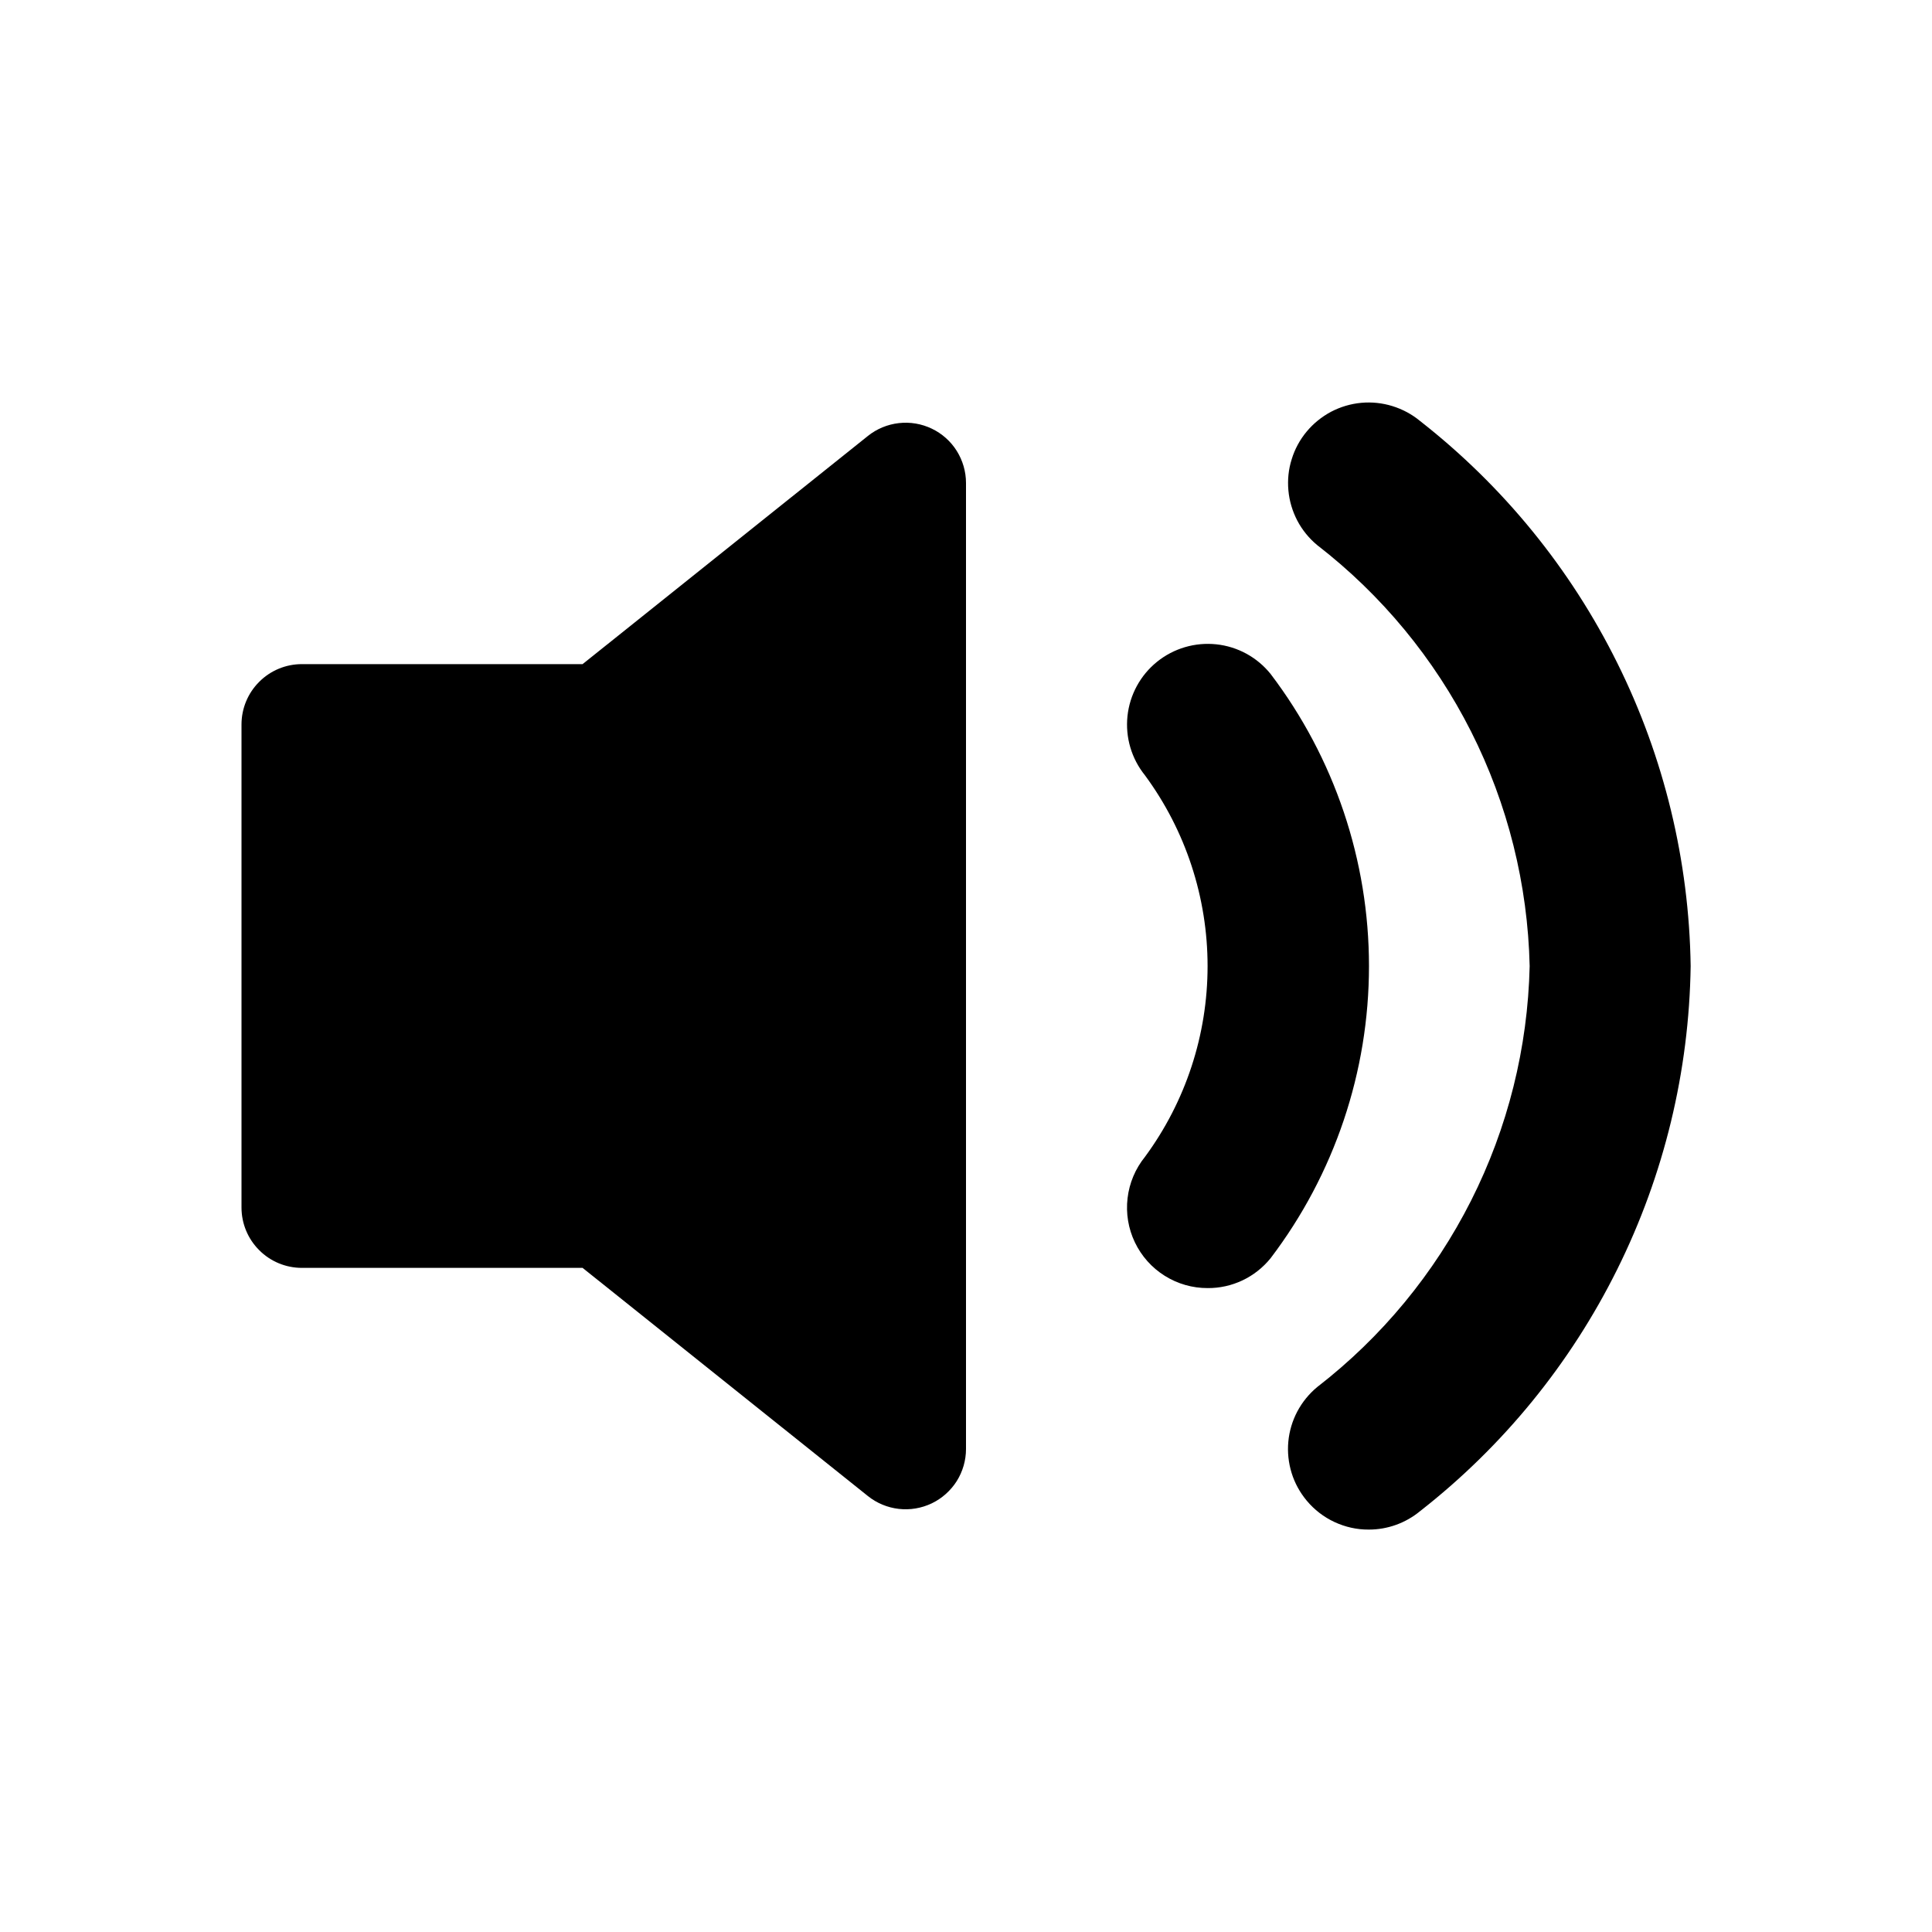 <svg width="24" height="24" viewBox="0 0 24 24" fill="none" xmlns="http://www.w3.org/2000/svg">
<path fill-rule="evenodd" clip-rule="evenodd" d="M11.575 5.325C11.703 5.386 11.81 5.482 11.885 5.601C11.96 5.721 12 5.859 12 6V18C12 18.141 11.96 18.279 11.885 18.399C11.809 18.518 11.702 18.614 11.575 18.675C11.447 18.736 11.306 18.76 11.165 18.744C11.025 18.728 10.892 18.673 10.782 18.585L7.237 15.75H3.75C3.551 15.75 3.36 15.671 3.22 15.53C3.079 15.39 3 15.199 3 15V9C3 8.801 3.079 8.61 3.22 8.47C3.36 8.329 3.551 8.25 3.75 8.25H7.237L10.782 5.415C10.892 5.327 11.025 5.272 11.166 5.256C11.306 5.24 11.448 5.264 11.575 5.325Z" fill="black"/>
<path d="M15.783 8.371C15.616 8.164 15.374 8.032 15.11 8.004C14.845 7.976 14.58 8.054 14.373 8.221C14.166 8.388 14.034 8.631 14.006 8.895C13.978 9.16 14.056 9.424 14.223 9.631C14.729 10.318 15.001 11.149 15.001 12.001C15.001 12.854 14.729 13.684 14.223 14.371C14.104 14.518 14.029 14.696 14.007 14.884C13.985 15.072 14.016 15.262 14.098 15.433C14.18 15.604 14.308 15.748 14.468 15.848C14.629 15.949 14.814 16.002 15.003 16.001C15.153 16.002 15.3 15.969 15.435 15.905C15.57 15.841 15.689 15.747 15.783 15.631C16.577 14.587 17.006 13.312 17.006 12.001C17.006 10.69 16.577 9.415 15.783 8.371Z" fill="black"/>
<path d="M17.642 5.231C17.541 5.147 17.424 5.084 17.298 5.045C17.173 5.006 17.041 4.992 16.91 5.004C16.779 5.016 16.652 5.054 16.535 5.115C16.419 5.177 16.316 5.26 16.232 5.361C16.148 5.462 16.084 5.579 16.046 5.705C16.006 5.83 15.993 5.962 16.005 6.093C16.017 6.224 16.055 6.351 16.116 6.468C16.177 6.584 16.261 6.687 16.362 6.771C17.164 7.391 17.817 8.182 18.274 9.087C18.731 9.992 18.979 10.988 19.002 12.001C18.979 13.015 18.731 14.01 18.274 14.915C17.817 15.82 17.164 16.611 16.362 17.231C16.261 17.315 16.177 17.418 16.115 17.535C16.054 17.651 16.016 17.778 16.004 17.909C15.992 18.04 16.006 18.172 16.045 18.298C16.084 18.424 16.148 18.54 16.232 18.641C16.326 18.754 16.444 18.845 16.577 18.907C16.71 18.969 16.855 19.002 17.002 19.001C17.235 19.002 17.462 18.92 17.642 18.771C18.672 17.966 19.509 16.939 20.09 15.768C20.672 14.596 20.983 13.309 21.002 12.001C20.983 10.693 20.672 9.406 20.09 8.235C19.509 7.063 18.672 6.037 17.642 5.231Z" fill="black"/>
</svg>
